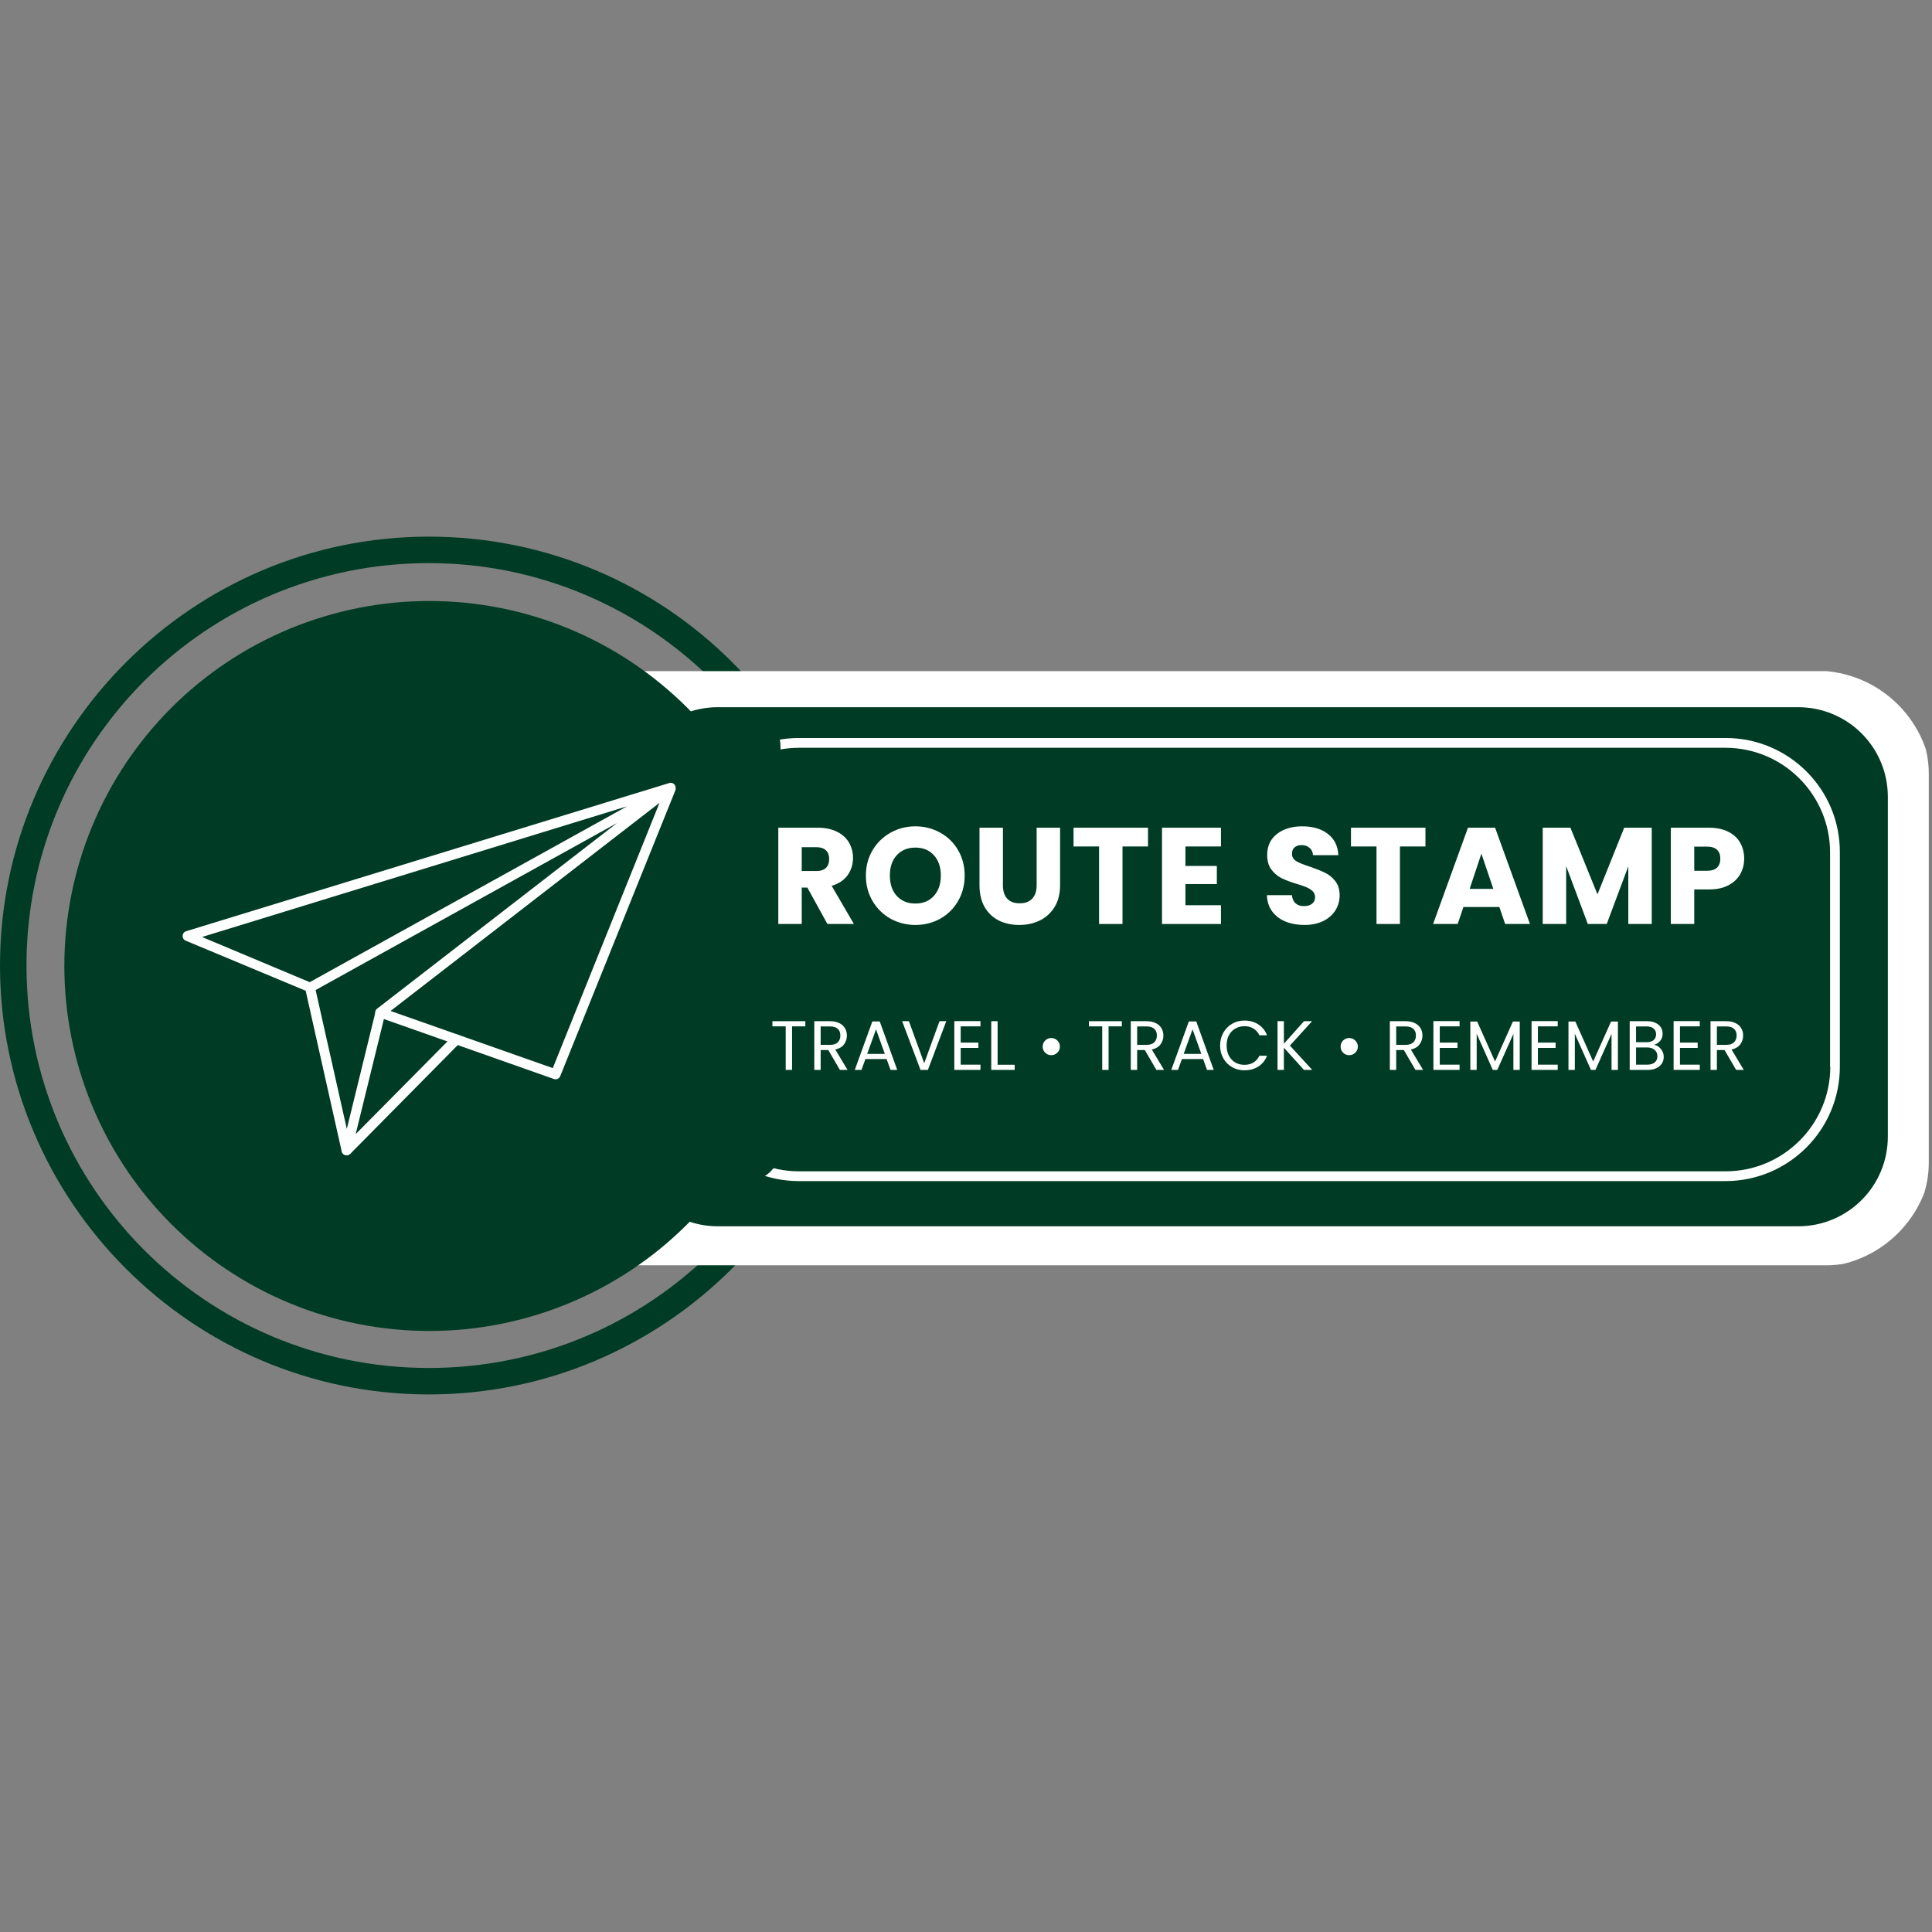 <svg xmlns="http://www.w3.org/2000/svg" xmlns:xlink="http://www.w3.org/1999/xlink" width="500" zoomAndPan="magnify" viewBox="0 0 375 375" height="500" preserveAspectRatio="xMidYMid meet" version="1.2"><rect x="0" y="0" width="375" height="375" fill="#808080" stroke="none"/><defs><clipPath id="64a326e876"><path d="M 0 104.16 L 166.5 104.16 L 166.5 270.66 L 0 270.66 Z M 0 104.16 "/></clipPath><clipPath id="73ced1b4ed"><path d="M 94.512 130.18 L 375 130.18 L 375 245.68 L 94.512 245.68 Z M 94.512 130.18 "/></clipPath><clipPath id="484d08a858"><path d="M 94.512 152.68 L 94.512 223.445 C 94.512 235.871 104.586 245.945 117.012 245.945 L 352.5 245.945 C 364.926 245.945 375 235.871 375 223.445 L 375 152.68 C 375 140.254 364.926 130.18 352.5 130.18 L 117.012 130.18 C 104.586 130.18 94.512 140.254 94.512 152.68 Z M 94.512 152.68 "/></clipPath><clipPath id="ac6f3a9dec"><path d="M 121.93 137.191 L 366.43 137.191 L 366.43 238.441 L 121.93 238.441 Z M 121.93 137.191 "/></clipPath><clipPath id="5970120403"><path d="M 12.488 116.652 L 154.238 116.652 L 154.238 258.402 L 12.488 258.402 Z M 12.488 116.652 "/></clipPath><clipPath id="43e2f4d722"><path d="M 132.59 143.246 L 357.59 143.246 L 357.59 229.496 L 132.59 229.496 Z M 132.59 143.246 "/></clipPath><clipPath id="1501358fb2"><path d="M 114.023 138 L 151.523 138 L 151.523 229.25 L 114.023 229.25 Z M 114.023 138 "/></clipPath><clipPath id="60f02334a0"><path d="M 35.449 151.668 L 131.449 151.668 L 131.449 210 L 35.449 210 Z M 35.449 151.668 "/></clipPath><clipPath id="542e932ca2"><path d="M 59 190 L 75 190 L 75 224.418 L 59 224.418 Z M 59 190 "/></clipPath><clipPath id="f6dc46d260"><path d="M 66 200 L 90 200 L 90 224.418 L 66 224.418 Z M 66 200 "/></clipPath></defs><g id="9506c93fb5"><g clip-rule="nonzero" clip-path="url(#64a326e876)"><path style=" stroke:none;fill-rule:nonzero;fill:#003c25;fill-opacity:1;" d="M 83.25 270.66 C 37.258 270.66 0 233.148 0 187.41 C 0 141.676 37.258 104.16 83.25 104.16 C 129.242 104.16 166.5 141.418 166.5 187.41 C 166.5 233.406 128.984 270.66 83.25 270.66 Z M 83.25 109.301 C 40.082 109.301 5.141 144.246 5.141 187.41 C 5.141 230.578 40.082 265.523 83.25 265.523 C 126.418 265.523 161.359 230.578 161.359 187.41 C 161.359 144.246 126.16 109.301 83.25 109.301 Z M 83.25 109.301 "/></g><g clip-rule="nonzero" clip-path="url(#73ced1b4ed)"><g clip-rule="nonzero" clip-path="url(#484d08a858)"><path style=" stroke:none;fill-rule:nonzero;fill:#ffffff;fill-opacity:1;" d="M 114.406 130.266 L 354.48 130.266 C 355.133 130.266 355.781 130.301 356.43 130.363 C 357.078 130.426 357.723 130.523 358.363 130.648 C 359 130.777 359.633 130.934 360.254 131.125 C 360.879 131.312 361.492 131.531 362.094 131.781 C 362.695 132.031 363.285 132.309 363.859 132.617 C 364.434 132.922 364.992 133.258 365.531 133.621 C 366.074 133.98 366.598 134.371 367.102 134.781 C 367.605 135.195 368.086 135.633 368.547 136.094 C 369.008 136.555 369.445 137.035 369.859 137.539 C 370.273 138.043 370.66 138.566 371.023 139.109 C 371.383 139.652 371.719 140.207 372.023 140.785 C 372.332 141.359 372.609 141.945 372.859 142.547 C 373.109 143.148 373.328 143.762 373.52 144.387 C 373.707 145.012 373.863 145.641 373.992 146.281 C 374.121 146.918 374.215 147.562 374.277 148.211 C 374.344 148.859 374.375 149.512 374.375 150.16 L 374.375 225.699 C 374.375 226.352 374.344 227 374.277 227.648 C 374.215 228.297 374.121 228.941 373.992 229.578 C 373.863 230.219 373.707 230.852 373.52 231.473 C 373.328 232.098 373.109 232.711 372.859 233.312 C 372.609 233.914 372.332 234.504 372.023 235.078 C 371.719 235.652 371.383 236.211 371.023 236.75 C 370.66 237.293 370.273 237.816 369.859 238.32 C 369.445 238.824 369.008 239.305 368.547 239.766 C 368.086 240.227 367.605 240.664 367.102 241.078 C 366.598 241.492 366.074 241.879 365.531 242.242 C 364.992 242.602 364.434 242.938 363.859 243.242 C 363.285 243.551 362.695 243.828 362.094 244.078 C 361.492 244.328 360.879 244.547 360.254 244.738 C 359.633 244.926 359 245.082 358.363 245.211 C 357.723 245.34 357.078 245.434 356.43 245.496 C 355.781 245.562 355.133 245.594 354.48 245.594 L 114.406 245.594 C 113.754 245.594 113.105 245.562 112.457 245.496 C 111.809 245.434 111.164 245.34 110.523 245.211 C 109.887 245.082 109.254 244.926 108.629 244.738 C 108.008 244.547 107.395 244.328 106.793 244.078 C 106.191 243.828 105.602 243.551 105.027 243.242 C 104.453 242.938 103.895 242.602 103.352 242.242 C 102.812 241.879 102.289 241.492 101.785 241.078 C 101.281 240.664 100.797 240.227 100.336 239.766 C 99.879 239.305 99.441 238.824 99.027 238.32 C 98.613 237.816 98.227 237.293 97.863 236.75 C 97.5 236.211 97.168 235.652 96.859 235.078 C 96.555 234.504 96.273 233.914 96.023 233.312 C 95.777 232.711 95.559 232.098 95.367 231.473 C 95.18 230.852 95.02 230.219 94.895 229.578 C 94.766 228.941 94.672 228.297 94.605 227.648 C 94.543 227 94.512 226.352 94.512 225.699 L 94.512 150.16 C 94.512 149.512 94.543 148.859 94.605 148.211 C 94.672 147.562 94.766 146.918 94.895 146.281 C 95.02 145.641 95.18 145.012 95.367 144.387 C 95.559 143.762 95.777 143.148 96.023 142.547 C 96.273 141.945 96.555 141.359 96.859 140.785 C 97.168 140.207 97.5 139.652 97.863 139.109 C 98.227 138.566 98.613 138.043 99.027 137.539 C 99.441 137.035 99.879 136.555 100.336 136.094 C 100.797 135.633 101.281 135.195 101.785 134.781 C 102.289 134.371 102.812 133.98 103.352 133.621 C 103.895 133.258 104.453 132.922 105.027 132.617 C 105.602 132.309 106.191 132.031 106.793 131.781 C 107.395 131.531 108.008 131.312 108.629 131.125 C 109.254 130.934 109.887 130.777 110.523 130.648 C 111.164 130.523 111.809 130.426 112.457 130.363 C 113.105 130.301 113.754 130.266 114.406 130.266 Z M 114.406 130.266 "/></g></g><g clip-rule="nonzero" clip-path="url(#ac6f3a9dec)"><path style=" stroke:none;fill-rule:nonzero;fill:#003c25;fill-opacity:1;" d="M 139.309 137.266 L 349.047 137.266 C 349.617 137.266 350.184 137.297 350.75 137.352 C 351.316 137.406 351.879 137.488 352.438 137.602 C 352.996 137.711 353.547 137.852 354.094 138.016 C 354.637 138.18 355.172 138.371 355.699 138.59 C 356.227 138.809 356.738 139.051 357.242 139.32 C 357.742 139.586 358.23 139.879 358.703 140.195 C 359.176 140.512 359.633 140.852 360.074 141.211 C 360.512 141.574 360.934 141.957 361.336 142.359 C 361.738 142.762 362.121 143.184 362.484 143.621 C 362.844 144.062 363.184 144.52 363.5 144.992 C 363.816 145.465 364.105 145.953 364.375 146.453 C 364.645 146.957 364.887 147.469 365.105 147.996 C 365.324 148.523 365.516 149.059 365.68 149.602 C 365.844 150.148 365.984 150.699 366.094 151.258 C 366.203 151.816 366.289 152.379 366.344 152.945 C 366.398 153.512 366.43 154.078 366.43 154.648 L 366.43 220.641 C 366.43 221.211 366.398 221.777 366.344 222.344 C 366.289 222.91 366.203 223.473 366.094 224.031 C 365.984 224.59 365.844 225.141 365.68 225.684 C 365.516 226.23 365.324 226.766 365.105 227.293 C 364.887 227.816 364.645 228.332 364.375 228.832 C 364.105 229.336 363.816 229.824 363.5 230.297 C 363.184 230.77 362.844 231.227 362.484 231.668 C 362.121 232.105 361.738 232.527 361.336 232.93 C 360.934 233.332 360.512 233.715 360.074 234.074 C 359.633 234.438 359.176 234.773 358.703 235.09 C 358.23 235.406 357.742 235.699 357.242 235.969 C 356.738 236.238 356.227 236.48 355.699 236.699 C 355.172 236.914 354.637 237.105 354.094 237.273 C 353.547 237.438 352.996 237.574 352.438 237.688 C 351.879 237.797 351.316 237.883 350.75 237.938 C 350.184 237.992 349.617 238.02 349.047 238.02 L 139.309 238.02 C 138.738 238.02 138.172 237.992 137.605 237.938 C 137.039 237.883 136.477 237.797 135.918 237.688 C 135.359 237.574 134.809 237.438 134.262 237.273 C 133.719 237.105 133.184 236.914 132.656 236.699 C 132.133 236.48 131.617 236.238 131.117 235.969 C 130.613 235.699 130.125 235.406 129.652 235.09 C 129.18 234.773 128.723 234.438 128.281 234.074 C 127.844 233.715 127.422 233.332 127.02 232.93 C 126.617 232.527 126.234 232.105 125.875 231.668 C 125.512 231.227 125.172 230.77 124.855 230.297 C 124.539 229.824 124.25 229.336 123.98 228.832 C 123.711 228.332 123.469 227.816 123.25 227.293 C 123.031 226.766 122.84 226.23 122.676 225.684 C 122.512 225.141 122.371 224.59 122.262 224.031 C 122.152 223.473 122.066 222.91 122.012 222.344 C 121.957 221.777 121.93 221.211 121.93 220.641 L 121.93 154.648 C 121.93 154.078 121.957 153.512 122.012 152.945 C 122.066 152.379 122.152 151.816 122.262 151.258 C 122.371 150.699 122.512 150.148 122.676 149.602 C 122.84 149.059 123.031 148.523 123.25 147.996 C 123.469 147.469 123.711 146.957 123.98 146.453 C 124.25 145.953 124.539 145.465 124.855 144.992 C 125.172 144.52 125.512 144.062 125.875 143.621 C 126.234 143.184 126.617 142.762 127.02 142.359 C 127.422 141.957 127.844 141.574 128.281 141.211 C 128.723 140.852 129.18 140.512 129.652 140.195 C 130.125 139.879 130.613 139.586 131.117 139.32 C 131.617 139.051 132.133 138.809 132.656 138.59 C 133.184 138.371 133.719 138.18 134.262 138.016 C 134.809 137.852 135.359 137.711 135.918 137.602 C 136.477 137.488 137.039 137.406 137.605 137.352 C 138.172 137.297 138.738 137.266 139.309 137.266 Z M 139.309 137.266 "/></g><g clip-rule="nonzero" clip-path="url(#5970120403)"><path style=" stroke:none;fill-rule:nonzero;fill:#003c25;fill-opacity:1;" d="M 154.18 187.496 C 154.18 188.656 154.152 189.812 154.094 190.973 C 154.035 192.129 153.953 193.285 153.84 194.441 C 153.723 195.594 153.582 196.746 153.414 197.891 C 153.242 199.039 153.043 200.18 152.816 201.316 C 152.59 202.453 152.336 203.586 152.055 204.711 C 151.773 205.836 151.465 206.953 151.129 208.062 C 150.793 209.172 150.43 210.27 150.039 211.363 C 149.648 212.453 149.23 213.535 148.785 214.605 C 148.344 215.68 147.875 216.738 147.379 217.785 C 146.883 218.836 146.359 219.871 145.812 220.891 C 145.266 221.914 144.695 222.922 144.102 223.918 C 143.504 224.914 142.883 225.891 142.238 226.855 C 141.594 227.82 140.93 228.766 140.238 229.699 C 139.547 230.629 138.832 231.543 138.098 232.441 C 137.363 233.336 136.605 234.215 135.828 235.074 C 135.047 235.934 134.25 236.77 133.43 237.59 C 132.609 238.41 131.77 239.211 130.91 239.988 C 130.051 240.766 129.176 241.523 128.277 242.262 C 127.383 242.996 126.469 243.707 125.535 244.398 C 124.605 245.09 123.656 245.758 122.695 246.402 C 121.73 247.047 120.75 247.664 119.758 248.262 C 118.762 248.859 117.754 249.43 116.73 249.977 C 115.707 250.523 114.672 251.043 113.625 251.539 C 112.578 252.035 111.516 252.504 110.445 252.949 C 109.375 253.391 108.293 253.809 107.203 254.199 C 106.109 254.59 105.008 254.953 103.898 255.289 C 102.789 255.625 101.672 255.938 100.547 256.219 C 99.422 256.5 98.293 256.754 97.156 256.98 C 96.02 257.207 94.875 257.402 93.73 257.574 C 92.582 257.746 91.434 257.887 90.277 258 C 89.125 258.113 87.969 258.199 86.812 258.254 C 85.652 258.312 84.492 258.34 83.336 258.34 C 82.176 258.34 81.016 258.312 79.859 258.254 C 78.699 258.199 77.543 258.113 76.391 258 C 75.238 257.887 74.086 257.746 72.941 257.574 C 71.793 257.402 70.652 257.207 69.512 256.98 C 68.375 256.754 67.246 256.5 66.121 256.219 C 64.996 255.938 63.879 255.625 62.77 255.289 C 61.66 254.953 60.559 254.59 59.469 254.199 C 58.375 253.809 57.293 253.391 56.223 252.949 C 55.152 252.504 54.094 252.035 53.043 251.539 C 51.996 251.043 50.961 250.523 49.938 249.977 C 48.918 249.43 47.906 248.859 46.914 248.262 C 45.918 247.664 44.941 247.047 43.977 246.402 C 43.012 245.758 42.062 245.09 41.133 244.398 C 40.203 243.707 39.289 242.996 38.391 242.262 C 37.496 241.523 36.617 240.766 35.758 239.988 C 34.898 239.211 34.059 238.41 33.238 237.59 C 32.422 236.77 31.621 235.934 30.844 235.074 C 30.062 234.215 29.305 233.336 28.57 232.441 C 27.836 231.543 27.121 230.629 26.434 229.699 C 25.742 228.766 25.074 227.82 24.43 226.855 C 23.785 225.891 23.164 224.914 22.57 223.918 C 21.973 222.922 21.402 221.914 20.855 220.891 C 20.309 219.871 19.789 218.836 19.293 217.785 C 18.797 216.738 18.328 215.68 17.883 214.605 C 17.438 213.535 17.023 212.453 16.633 211.363 C 16.242 210.27 15.879 209.172 15.539 208.062 C 15.203 206.953 14.895 205.836 14.613 204.711 C 14.332 203.586 14.078 202.453 13.852 201.316 C 13.625 200.18 13.426 199.039 13.258 197.891 C 13.086 196.746 12.945 195.594 12.832 194.441 C 12.719 193.285 12.633 192.129 12.574 190.973 C 12.52 189.812 12.488 188.656 12.488 187.496 C 12.488 186.336 12.52 185.18 12.574 184.02 C 12.633 182.863 12.719 181.707 12.832 180.551 C 12.945 179.398 13.086 178.246 13.258 177.102 C 13.426 175.953 13.625 174.812 13.852 173.676 C 14.078 172.539 14.332 171.406 14.613 170.281 C 14.895 169.156 15.203 168.039 15.539 166.93 C 15.879 165.82 16.242 164.723 16.633 163.629 C 17.023 162.539 17.438 161.457 17.883 160.387 C 18.328 159.312 18.797 158.254 19.293 157.207 C 19.789 156.156 20.309 155.121 20.855 154.102 C 21.402 153.078 21.973 152.07 22.57 151.074 C 23.164 150.082 23.785 149.102 24.43 148.137 C 25.074 147.172 25.742 146.227 26.434 145.293 C 27.121 144.363 27.836 143.449 28.57 142.555 C 29.305 141.656 30.062 140.777 30.844 139.918 C 31.621 139.062 32.422 138.223 33.238 137.402 C 34.059 136.582 34.898 135.781 35.758 135.004 C 36.617 134.227 37.496 133.469 38.391 132.734 C 39.289 131.996 40.203 131.285 41.133 130.594 C 42.062 129.902 43.012 129.234 43.977 128.59 C 44.941 127.945 45.918 127.328 46.914 126.73 C 47.906 126.133 48.918 125.562 49.938 125.016 C 50.961 124.469 51.996 123.949 53.043 123.453 C 54.094 122.957 55.152 122.488 56.223 122.043 C 57.293 121.602 58.375 121.184 59.469 120.793 C 60.559 120.402 61.66 120.039 62.77 119.703 C 63.879 119.367 64.996 119.055 66.121 118.773 C 67.246 118.492 68.375 118.238 69.512 118.012 C 70.652 117.785 71.793 117.59 72.941 117.418 C 74.086 117.25 75.238 117.105 76.391 116.992 C 77.543 116.879 78.699 116.793 79.859 116.738 C 81.016 116.68 82.176 116.652 83.336 116.652 C 84.492 116.652 85.652 116.68 86.812 116.738 C 87.969 116.793 89.125 116.879 90.277 116.992 C 91.434 117.105 92.582 117.25 93.73 117.418 C 94.875 117.59 96.02 117.785 97.156 118.012 C 98.293 118.238 99.422 118.492 100.547 118.773 C 101.672 119.055 102.789 119.367 103.898 119.703 C 105.008 120.039 106.109 120.402 107.203 120.793 C 108.293 121.184 109.375 121.602 110.445 122.043 C 111.516 122.488 112.578 122.957 113.625 123.453 C 114.672 123.949 115.707 124.469 116.73 125.016 C 117.754 125.562 118.762 126.133 119.758 126.73 C 120.75 127.328 121.73 127.945 122.695 128.59 C 123.656 129.234 124.605 129.902 125.535 130.594 C 126.469 131.285 127.383 131.996 128.277 132.734 C 129.176 133.469 130.051 134.227 130.91 135.004 C 131.77 135.781 132.609 136.582 133.43 137.402 C 134.25 138.223 135.047 139.062 135.828 139.918 C 136.605 140.777 137.363 141.656 138.098 142.555 C 138.832 143.449 139.547 144.363 140.238 145.293 C 140.93 146.227 141.594 147.172 142.238 148.137 C 142.883 149.102 143.504 150.082 144.102 151.074 C 144.695 152.07 145.266 153.078 145.812 154.102 C 146.359 155.121 146.883 156.156 147.379 157.207 C 147.875 158.254 148.344 159.312 148.785 160.387 C 149.23 161.457 149.648 162.539 150.039 163.629 C 150.43 164.723 150.793 165.82 151.129 166.93 C 151.465 168.039 151.773 169.156 152.055 170.281 C 152.336 171.406 152.59 172.539 152.816 173.676 C 153.043 174.812 153.242 175.953 153.414 177.102 C 153.582 178.25 153.723 179.398 153.84 180.551 C 153.953 181.707 154.035 182.863 154.094 184.02 C 154.152 185.18 154.18 186.336 154.18 187.496 Z M 154.18 187.496 "/></g><g clip-rule="nonzero" clip-path="url(#43e2f4d722)"><path style=" stroke:none;fill-rule:nonzero;fill:#ffffff;fill-opacity:1;" d="M 334.957 143.246 L 155.082 143.246 C 142.828 143.246 132.879 153.191 132.879 165.445 L 132.879 207.047 C 132.879 219.301 142.828 229.25 155.082 229.25 L 334.91 229.25 C 347.164 229.25 357.113 219.301 357.113 207.047 L 357.113 165.445 C 357.16 153.191 347.211 143.246 334.957 143.246 Z M 355.258 207.047 C 355.258 218.262 346.125 227.352 334.957 227.352 L 155.082 227.352 C 143.867 227.352 134.777 218.215 134.777 207.047 L 134.777 165.445 C 134.777 154.234 143.914 145.145 155.082 145.145 L 334.91 145.145 C 346.125 145.145 355.215 154.277 355.215 165.445 L 355.215 207.047 Z M 355.258 207.047 "/></g><g clip-rule="nonzero" clip-path="url(#1501358fb2)"><path style=" stroke:none;fill-rule:nonzero;fill:#003c25;fill-opacity:1;" d="M 114.051 222.789 L 114.051 144.848 C 114.051 144.426 114.094 144.004 114.176 143.59 C 114.258 143.172 114.383 142.77 114.543 142.375 C 114.707 141.984 114.906 141.613 115.141 141.262 C 115.375 140.906 115.645 140.582 115.945 140.281 C 116.242 139.98 116.57 139.715 116.922 139.477 C 117.273 139.242 117.648 139.043 118.039 138.883 C 118.43 138.719 118.836 138.598 119.25 138.516 C 119.668 138.43 120.086 138.391 120.512 138.391 L 145.035 138.391 C 145.457 138.391 145.879 138.43 146.293 138.516 C 146.711 138.598 147.113 138.719 147.508 138.883 C 147.898 139.043 148.27 139.242 148.621 139.477 C 148.977 139.715 149.301 139.98 149.602 140.281 C 149.902 140.582 150.168 140.906 150.406 141.262 C 150.641 141.613 150.84 141.984 151 142.375 C 151.164 142.77 151.285 143.172 151.367 143.59 C 151.453 144.004 151.492 144.426 151.492 144.848 L 151.492 222.789 C 151.492 223.215 151.453 223.637 151.367 224.051 C 151.285 224.469 151.164 224.871 151 225.262 C 150.84 225.656 150.641 226.027 150.406 226.379 C 150.168 226.73 149.902 227.059 149.602 227.359 C 149.301 227.656 148.977 227.926 148.621 228.16 C 148.27 228.398 147.898 228.598 147.508 228.758 C 147.113 228.922 146.711 229.043 146.293 229.125 C 145.879 229.207 145.457 229.25 145.035 229.25 L 120.512 229.25 C 120.086 229.25 119.668 229.207 119.25 229.125 C 118.836 229.043 118.43 228.922 118.039 228.758 C 117.648 228.598 117.273 228.398 116.922 228.16 C 116.57 227.926 116.242 227.656 115.945 227.359 C 115.645 227.059 115.375 226.73 115.141 226.379 C 114.906 226.027 114.707 225.656 114.543 225.262 C 114.383 224.871 114.258 224.469 114.176 224.051 C 114.094 223.637 114.051 223.215 114.051 222.789 Z M 114.051 222.789 "/></g><g style="fill:#ffffff;fill-opacity:1;"><g transform="translate(149.412, 179.345)"><path style="stroke:none" d="M 11.188 0 L 7.297 -7.062 L 6.203 -7.062 L 6.203 0 L 1.656 0 L 1.656 -18.688 L 9.297 -18.688 C 10.766 -18.688 12.016 -18.426 13.047 -17.906 C 14.086 -17.395 14.863 -16.691 15.375 -15.797 C 15.895 -14.898 16.156 -13.906 16.156 -12.812 C 16.156 -11.562 15.805 -10.445 15.109 -9.469 C 14.41 -8.5 13.379 -7.812 12.016 -7.406 L 16.328 0 Z M 6.203 -10.281 L 9.031 -10.281 C 9.863 -10.281 10.488 -10.484 10.906 -10.891 C 11.32 -11.297 11.531 -11.875 11.531 -12.625 C 11.531 -13.332 11.32 -13.891 10.906 -14.297 C 10.488 -14.703 9.863 -14.906 9.031 -14.906 L 6.203 -14.906 Z M 6.203 -10.281 "/></g></g><g style="fill:#ffffff;fill-opacity:1;"><g transform="translate(167.193, 179.345)"><path style="stroke:none" d="M 10.484 0.188 C 8.734 0.188 7.125 -0.219 5.656 -1.031 C 4.195 -1.852 3.035 -2.992 2.172 -4.453 C 1.305 -5.922 0.875 -7.57 0.875 -9.406 C 0.875 -11.227 1.305 -12.863 2.172 -14.312 C 3.035 -15.77 4.195 -16.906 5.656 -17.719 C 7.125 -18.539 8.734 -18.953 10.484 -18.953 C 12.242 -18.953 13.852 -18.539 15.312 -17.719 C 16.781 -16.906 17.938 -15.77 18.781 -14.312 C 19.625 -12.863 20.047 -11.227 20.047 -9.406 C 20.047 -7.57 19.617 -5.922 18.766 -4.453 C 17.922 -2.992 16.77 -1.852 15.312 -1.031 C 13.852 -0.219 12.242 0.188 10.484 0.188 Z M 10.484 -3.969 C 11.984 -3.969 13.18 -4.461 14.078 -5.453 C 14.973 -6.453 15.422 -7.77 15.422 -9.406 C 15.422 -11.051 14.973 -12.363 14.078 -13.344 C 13.18 -14.332 11.984 -14.828 10.484 -14.828 C 8.984 -14.828 7.781 -14.336 6.875 -13.359 C 5.977 -12.391 5.531 -11.07 5.531 -9.406 C 5.531 -7.75 5.977 -6.426 6.875 -5.438 C 7.781 -4.457 8.984 -3.969 10.484 -3.969 Z M 10.484 -3.969 "/></g></g><g style="fill:#ffffff;fill-opacity:1;"><g transform="translate(188.542, 179.345)"><path style="stroke:none" d="M 6.125 -18.688 L 6.125 -7.516 C 6.125 -6.391 6.398 -5.523 6.953 -4.922 C 7.504 -4.316 8.312 -4.016 9.375 -4.016 C 10.438 -4.016 11.25 -4.316 11.812 -4.922 C 12.383 -5.523 12.672 -6.391 12.672 -7.516 L 12.672 -18.688 L 17.219 -18.688 L 17.219 -7.531 C 17.219 -5.863 16.863 -4.453 16.156 -3.297 C 15.445 -2.148 14.492 -1.281 13.297 -0.688 C 12.098 -0.102 10.766 0.188 9.297 0.188 C 7.816 0.188 6.492 -0.098 5.328 -0.672 C 4.172 -1.254 3.254 -2.125 2.578 -3.281 C 1.91 -4.445 1.578 -5.863 1.578 -7.531 L 1.578 -18.688 Z M 6.125 -18.688 "/></g></g><g style="fill:#ffffff;fill-opacity:1;"><g transform="translate(207.734, 179.345)"><path style="stroke:none" d="M 15.094 -18.688 L 15.094 -15.047 L 10.141 -15.047 L 10.141 0 L 5.594 0 L 5.594 -15.047 L 0.641 -15.047 L 0.641 -18.688 Z M 15.094 -18.688 "/></g></g><g style="fill:#ffffff;fill-opacity:1;"><g transform="translate(223.892, 179.345)"><path style="stroke:none" d="M 6.203 -15.047 L 6.203 -11.266 L 12.297 -11.266 L 12.297 -7.75 L 6.203 -7.75 L 6.203 -3.641 L 13.094 -3.641 L 13.094 0 L 1.656 0 L 1.656 -18.688 L 13.094 -18.688 L 13.094 -15.047 Z M 6.203 -15.047 "/></g></g><g style="fill:#ffffff;fill-opacity:1;"><g transform="translate(238.719, 179.345)"><path style="stroke:none" d=""/></g></g><g style="fill:#ffffff;fill-opacity:1;"><g transform="translate(244.789, 179.345)"><path style="stroke:none" d="M 8.406 0.188 C 7.039 0.188 5.816 -0.031 4.734 -0.469 C 3.648 -0.914 2.785 -1.57 2.141 -2.438 C 1.492 -3.312 1.156 -4.363 1.125 -5.594 L 5.969 -5.594 C 6.039 -4.895 6.281 -4.363 6.688 -4 C 7.094 -3.645 7.625 -3.469 8.281 -3.469 C 8.957 -3.469 9.488 -3.617 9.875 -3.922 C 10.27 -4.234 10.469 -4.664 10.469 -5.219 C 10.469 -5.676 10.312 -6.055 10 -6.359 C 9.688 -6.66 9.301 -6.91 8.844 -7.109 C 8.395 -7.305 7.754 -7.531 6.922 -7.781 C 5.711 -8.145 4.727 -8.516 3.969 -8.891 C 3.207 -9.266 2.551 -9.816 2 -10.547 C 1.445 -11.273 1.172 -12.223 1.172 -13.391 C 1.172 -15.129 1.801 -16.488 3.062 -17.469 C 4.32 -18.457 5.961 -18.953 7.984 -18.953 C 10.047 -18.953 11.707 -18.457 12.969 -17.469 C 14.227 -16.488 14.898 -15.117 14.984 -13.359 L 10.062 -13.359 C 10.031 -13.961 9.805 -14.438 9.391 -14.781 C 8.984 -15.133 8.461 -15.312 7.828 -15.312 C 7.273 -15.312 6.828 -15.164 6.484 -14.875 C 6.148 -14.582 5.984 -14.16 5.984 -13.609 C 5.984 -13.004 6.266 -12.531 6.828 -12.188 C 7.398 -11.852 8.289 -11.492 9.5 -11.109 C 10.707 -10.691 11.688 -10.297 12.438 -9.922 C 13.195 -9.555 13.852 -9.016 14.406 -8.297 C 14.957 -7.586 15.234 -6.676 15.234 -5.562 C 15.234 -4.5 14.961 -3.531 14.422 -2.656 C 13.879 -1.789 13.094 -1.098 12.062 -0.578 C 11.031 -0.066 9.812 0.188 8.406 0.188 Z M 8.406 0.188 "/></g></g><g style="fill:#ffffff;fill-opacity:1;"><g transform="translate(261.585, 179.345)"><path style="stroke:none" d="M 15.094 -18.688 L 15.094 -15.047 L 10.141 -15.047 L 10.141 0 L 5.594 0 L 5.594 -15.047 L 0.641 -15.047 L 0.641 -18.688 Z M 15.094 -18.688 "/></g></g><g style="fill:#ffffff;fill-opacity:1;"><g transform="translate(277.743, 179.345)"><path style="stroke:none" d="M 13.281 -3.297 L 6.312 -3.297 L 5.188 0 L 0.422 0 L 7.188 -18.688 L 12.453 -18.688 L 19.219 0 L 14.406 0 Z M 12.109 -6.812 L 9.797 -13.656 L 7.516 -6.812 Z M 12.109 -6.812 "/></g></g><g style="fill:#ffffff;fill-opacity:1;"><g transform="translate(297.788, 179.345)"><path style="stroke:none" d="M 22.812 -18.688 L 22.812 0 L 18.266 0 L 18.266 -11.203 L 14.078 0 L 10.406 0 L 6.203 -11.234 L 6.203 0 L 1.656 0 L 1.656 -18.688 L 7.031 -18.688 L 12.281 -5.75 L 17.469 -18.688 Z M 22.812 -18.688 "/></g></g><g style="fill:#ffffff;fill-opacity:1;"><g transform="translate(322.65, 179.345)"><path style="stroke:none" d="M 15.891 -12.672 C 15.891 -11.586 15.641 -10.598 15.141 -9.703 C 14.648 -8.805 13.891 -8.082 12.859 -7.531 C 11.828 -6.977 10.551 -6.703 9.031 -6.703 L 6.203 -6.703 L 6.203 0 L 1.656 0 L 1.656 -18.688 L 9.031 -18.688 C 10.52 -18.688 11.773 -18.426 12.797 -17.906 C 13.828 -17.395 14.598 -16.688 15.109 -15.781 C 15.629 -14.883 15.891 -13.848 15.891 -12.672 Z M 8.688 -10.328 C 9.551 -10.328 10.195 -10.531 10.625 -10.938 C 11.051 -11.352 11.266 -11.93 11.266 -12.672 C 11.266 -13.422 11.051 -14 10.625 -14.406 C 10.195 -14.812 9.551 -15.016 8.688 -15.016 L 6.203 -15.016 L 6.203 -10.328 Z M 8.688 -10.328 "/></g></g><g style="fill:#ffffff;fill-opacity:1;"><g transform="translate(149.459, 207.667)"><path style="stroke:none" d="M 6.859 -9.453 L 6.859 -8.453 L 4.281 -8.453 L 4.281 0 L 3.047 0 L 3.047 -8.453 L 0.469 -8.453 L 0.469 -9.453 Z M 6.859 -9.453 "/></g></g><g style="fill:#ffffff;fill-opacity:1;"><g transform="translate(157.006, 207.667)"><path style="stroke:none" d="M 6.016 0 L 3.766 -3.859 L 2.281 -3.859 L 2.281 0 L 1.047 0 L 1.047 -9.453 L 4.094 -9.453 C 4.812 -9.453 5.414 -9.328 5.906 -9.078 C 6.395 -8.836 6.758 -8.508 7 -8.094 C 7.25 -7.676 7.375 -7.203 7.375 -6.672 C 7.375 -6.023 7.188 -5.453 6.812 -4.953 C 6.438 -4.453 5.875 -4.117 5.125 -3.953 L 7.5 0 Z M 2.281 -4.859 L 4.094 -4.859 C 4.758 -4.859 5.258 -5.02 5.594 -5.344 C 5.938 -5.676 6.109 -6.117 6.109 -6.672 C 6.109 -7.234 5.941 -7.664 5.609 -7.969 C 5.273 -8.281 4.77 -8.438 4.094 -8.438 L 2.281 -8.438 Z M 2.281 -4.859 "/></g></g><g style="fill:#ffffff;fill-opacity:1;"><g transform="translate(165.461, 207.667)"><path style="stroke:none" d="M 6.625 -2.109 L 2.516 -2.109 L 1.75 0 L 0.453 0 L 3.859 -9.406 L 5.297 -9.406 L 8.688 0 L 7.391 0 Z M 6.281 -3.109 L 4.578 -7.875 L 2.859 -3.109 Z M 6.281 -3.109 "/></g></g><g style="fill:#ffffff;fill-opacity:1;"><g transform="translate(174.81, 207.667)"><path style="stroke:none" d="M 8.859 -9.453 L 5.297 0 L 3.859 0 L 0.297 -9.453 L 1.609 -9.453 L 4.578 -1.297 L 7.547 -9.453 Z M 8.859 -9.453 "/></g></g><g style="fill:#ffffff;fill-opacity:1;"><g transform="translate(184.186, 207.667)"><path style="stroke:none" d="M 2.281 -8.453 L 2.281 -5.297 L 5.719 -5.297 L 5.719 -4.266 L 2.281 -4.266 L 2.281 -1.016 L 6.125 -1.016 L 6.125 0 L 1.047 0 L 1.047 -9.469 L 6.125 -9.469 L 6.125 -8.453 Z M 2.281 -8.453 "/></g></g><g style="fill:#ffffff;fill-opacity:1;"><g transform="translate(191.354, 207.667)"><path style="stroke:none" d="M 2.281 -1 L 5.594 -1 L 5.594 0 L 1.047 0 L 1.047 -9.453 L 2.281 -9.453 Z M 2.281 -1 "/></g></g><g style="fill:#ffffff;fill-opacity:1;"><g transform="translate(197.424, 207.667)"><path style="stroke:none" d=""/></g></g><g style="fill:#ffffff;fill-opacity:1;"><g transform="translate(201.258, 207.667)"><path style="stroke:none" d="M 2.781 -2.859 C 2.32 -2.859 1.93 -3.02 1.609 -3.344 C 1.285 -3.664 1.125 -4.055 1.125 -4.516 C 1.125 -4.984 1.285 -5.379 1.609 -5.703 C 1.93 -6.023 2.32 -6.188 2.781 -6.188 C 3.25 -6.188 3.645 -6.023 3.969 -5.703 C 4.301 -5.379 4.469 -4.984 4.469 -4.516 C 4.469 -4.055 4.301 -3.664 3.969 -3.344 C 3.645 -3.02 3.25 -2.859 2.781 -2.859 Z M 2.781 -2.859 "/></g></g><g style="fill:#ffffff;fill-opacity:1;"><g transform="translate(207.058, 207.667)"><path style="stroke:none" d=""/></g></g><g style="fill:#ffffff;fill-opacity:1;"><g transform="translate(210.892, 207.667)"><path style="stroke:none" d="M 6.859 -9.453 L 6.859 -8.453 L 4.281 -8.453 L 4.281 0 L 3.047 0 L 3.047 -8.453 L 0.469 -8.453 L 0.469 -9.453 Z M 6.859 -9.453 "/></g></g><g style="fill:#ffffff;fill-opacity:1;"><g transform="translate(218.439, 207.667)"><path style="stroke:none" d="M 6.016 0 L 3.766 -3.859 L 2.281 -3.859 L 2.281 0 L 1.047 0 L 1.047 -9.453 L 4.094 -9.453 C 4.812 -9.453 5.414 -9.328 5.906 -9.078 C 6.395 -8.836 6.758 -8.508 7 -8.094 C 7.25 -7.676 7.375 -7.203 7.375 -6.672 C 7.375 -6.023 7.188 -5.453 6.812 -4.953 C 6.438 -4.453 5.875 -4.117 5.125 -3.953 L 7.5 0 Z M 2.281 -4.859 L 4.094 -4.859 C 4.758 -4.859 5.258 -5.02 5.594 -5.344 C 5.938 -5.676 6.109 -6.117 6.109 -6.672 C 6.109 -7.234 5.941 -7.664 5.609 -7.969 C 5.273 -8.281 4.77 -8.438 4.094 -8.438 L 2.281 -8.438 Z M 2.281 -4.859 "/></g></g><g style="fill:#ffffff;fill-opacity:1;"><g transform="translate(226.894, 207.667)"><path style="stroke:none" d="M 6.625 -2.109 L 2.516 -2.109 L 1.75 0 L 0.453 0 L 3.859 -9.406 L 5.297 -9.406 L 8.688 0 L 7.391 0 Z M 6.281 -3.109 L 4.578 -7.875 L 2.859 -3.109 Z M 6.281 -3.109 "/></g></g><g style="fill:#ffffff;fill-opacity:1;"><g transform="translate(236.243, 207.667)"><path style="stroke:none" d="M 0.578 -4.734 C 0.578 -5.648 0.785 -6.477 1.203 -7.219 C 1.617 -7.957 2.188 -8.535 2.906 -8.953 C 3.625 -9.367 4.422 -9.578 5.297 -9.578 C 6.328 -9.578 7.227 -9.328 8 -8.828 C 8.77 -8.328 9.332 -7.625 9.688 -6.719 L 8.203 -6.719 C 7.941 -7.281 7.562 -7.711 7.062 -8.016 C 6.57 -8.328 5.984 -8.484 5.297 -8.484 C 4.641 -8.484 4.047 -8.328 3.516 -8.016 C 2.992 -7.711 2.582 -7.281 2.281 -6.719 C 1.988 -6.156 1.844 -5.492 1.844 -4.734 C 1.844 -3.984 1.988 -3.32 2.281 -2.75 C 2.582 -2.188 2.992 -1.75 3.516 -1.438 C 4.047 -1.133 4.641 -0.984 5.297 -0.984 C 5.984 -0.984 6.57 -1.133 7.062 -1.438 C 7.562 -1.75 7.941 -2.188 8.203 -2.75 L 9.688 -2.75 C 9.332 -1.844 8.77 -1.145 8 -0.656 C 7.227 -0.164 6.328 0.078 5.297 0.078 C 4.422 0.078 3.625 -0.125 2.906 -0.531 C 2.188 -0.945 1.617 -1.52 1.203 -2.25 C 0.785 -2.977 0.578 -3.805 0.578 -4.734 Z M 0.578 -4.734 "/></g></g><g style="fill:#ffffff;fill-opacity:1;"><g transform="translate(246.92, 207.667)"><path style="stroke:none" d="M 6.172 0 L 2.281 -4.312 L 2.281 0 L 1.047 0 L 1.047 -9.453 L 2.281 -9.453 L 2.281 -5.078 L 6.188 -9.453 L 7.75 -9.453 L 3.453 -4.719 L 7.781 0 Z M 6.172 0 "/></g></g><g style="fill:#ffffff;fill-opacity:1;"><g transform="translate(255.253, 207.667)"><path style="stroke:none" d=""/></g></g><g style="fill:#ffffff;fill-opacity:1;"><g transform="translate(259.087, 207.667)"><path style="stroke:none" d="M 2.781 -2.859 C 2.32 -2.859 1.93 -3.02 1.609 -3.344 C 1.285 -3.664 1.125 -4.055 1.125 -4.516 C 1.125 -4.984 1.285 -5.379 1.609 -5.703 C 1.93 -6.023 2.32 -6.188 2.781 -6.188 C 3.25 -6.188 3.645 -6.023 3.969 -5.703 C 4.301 -5.379 4.469 -4.984 4.469 -4.516 C 4.469 -4.055 4.301 -3.664 3.969 -3.344 C 3.645 -3.02 3.25 -2.859 2.781 -2.859 Z M 2.781 -2.859 "/></g></g><g style="fill:#ffffff;fill-opacity:1;"><g transform="translate(264.886, 207.667)"><path style="stroke:none" d=""/></g></g><g style="fill:#ffffff;fill-opacity:1;"><g transform="translate(268.721, 207.667)"><path style="stroke:none" d="M 6.016 0 L 3.766 -3.859 L 2.281 -3.859 L 2.281 0 L 1.047 0 L 1.047 -9.453 L 4.094 -9.453 C 4.812 -9.453 5.414 -9.328 5.906 -9.078 C 6.395 -8.836 6.758 -8.508 7 -8.094 C 7.25 -7.676 7.375 -7.203 7.375 -6.672 C 7.375 -6.023 7.188 -5.453 6.812 -4.953 C 6.438 -4.453 5.875 -4.117 5.125 -3.953 L 7.5 0 Z M 2.281 -4.859 L 4.094 -4.859 C 4.758 -4.859 5.258 -5.02 5.594 -5.344 C 5.938 -5.676 6.109 -6.117 6.109 -6.672 C 6.109 -7.234 5.941 -7.664 5.609 -7.969 C 5.273 -8.281 4.77 -8.438 4.094 -8.438 L 2.281 -8.438 Z M 2.281 -4.859 "/></g></g><g style="fill:#ffffff;fill-opacity:1;"><g transform="translate(277.176, 207.667)"><path style="stroke:none" d="M 2.281 -8.453 L 2.281 -5.297 L 5.719 -5.297 L 5.719 -4.266 L 2.281 -4.266 L 2.281 -1.016 L 6.125 -1.016 L 6.125 0 L 1.047 0 L 1.047 -9.469 L 6.125 -9.469 L 6.125 -8.453 Z M 2.281 -8.453 "/></g></g><g style="fill:#ffffff;fill-opacity:1;"><g transform="translate(284.343, 207.667)"><path style="stroke:none" d="M 10.641 -9.391 L 10.641 0 L 9.406 0 L 9.406 -7 L 6.281 0 L 5.406 0 L 2.281 -7.016 L 2.281 0 L 1.047 0 L 1.047 -9.391 L 2.375 -9.391 L 5.844 -1.625 L 9.312 -9.391 Z M 10.641 -9.391 "/></g></g><g style="fill:#ffffff;fill-opacity:1;"><g transform="translate(296.226, 207.667)"><path style="stroke:none" d="M 2.281 -8.453 L 2.281 -5.297 L 5.719 -5.297 L 5.719 -4.266 L 2.281 -4.266 L 2.281 -1.016 L 6.125 -1.016 L 6.125 0 L 1.047 0 L 1.047 -9.469 L 6.125 -9.469 L 6.125 -8.453 Z M 2.281 -8.453 "/></g></g><g style="fill:#ffffff;fill-opacity:1;"><g transform="translate(303.394, 207.667)"><path style="stroke:none" d="M 10.641 -9.391 L 10.641 0 L 9.406 0 L 9.406 -7 L 6.281 0 L 5.406 0 L 2.281 -7.016 L 2.281 0 L 1.047 0 L 1.047 -9.391 L 2.375 -9.391 L 5.844 -1.625 L 9.312 -9.391 Z M 10.641 -9.391 "/></g></g><g style="fill:#ffffff;fill-opacity:1;"><g transform="translate(315.276, 207.667)"><path style="stroke:none" d="M 5.781 -4.875 C 6.125 -4.812 6.438 -4.664 6.719 -4.438 C 7 -4.219 7.223 -3.941 7.391 -3.609 C 7.566 -3.273 7.656 -2.914 7.656 -2.531 C 7.656 -2.051 7.531 -1.617 7.281 -1.234 C 7.039 -0.859 6.688 -0.555 6.219 -0.328 C 5.75 -0.109 5.203 0 4.578 0 L 1.047 0 L 1.047 -9.453 L 4.438 -9.453 C 5.07 -9.453 5.613 -9.344 6.062 -9.125 C 6.52 -8.914 6.863 -8.629 7.094 -8.266 C 7.32 -7.91 7.438 -7.504 7.438 -7.047 C 7.438 -6.492 7.285 -6.031 6.984 -5.656 C 6.68 -5.289 6.281 -5.031 5.781 -4.875 Z M 2.281 -5.375 L 4.359 -5.375 C 4.93 -5.375 5.375 -5.508 5.688 -5.781 C 6.008 -6.051 6.172 -6.426 6.172 -6.906 C 6.172 -7.383 6.008 -7.758 5.688 -8.031 C 5.375 -8.301 4.922 -8.438 4.328 -8.438 L 2.281 -8.438 Z M 4.469 -1.016 C 5.082 -1.016 5.562 -1.16 5.906 -1.453 C 6.25 -1.742 6.422 -2.145 6.422 -2.656 C 6.422 -3.176 6.238 -3.586 5.875 -3.891 C 5.508 -4.203 5.023 -4.359 4.422 -4.359 L 2.281 -4.359 L 2.281 -1.016 Z M 4.469 -1.016 "/></g></g><g style="fill:#ffffff;fill-opacity:1;"><g transform="translate(323.799, 207.667)"><path style="stroke:none" d="M 2.281 -8.453 L 2.281 -5.297 L 5.719 -5.297 L 5.719 -4.266 L 2.281 -4.266 L 2.281 -1.016 L 6.125 -1.016 L 6.125 0 L 1.047 0 L 1.047 -9.469 L 6.125 -9.469 L 6.125 -8.453 Z M 2.281 -8.453 "/></g></g><g style="fill:#ffffff;fill-opacity:1;"><g transform="translate(330.966, 207.667)"><path style="stroke:none" d="M 6.016 0 L 3.766 -3.859 L 2.281 -3.859 L 2.281 0 L 1.047 0 L 1.047 -9.453 L 4.094 -9.453 C 4.812 -9.453 5.414 -9.328 5.906 -9.078 C 6.395 -8.836 6.758 -8.508 7 -8.094 C 7.25 -7.676 7.375 -7.203 7.375 -6.672 C 7.375 -6.023 7.188 -5.453 6.812 -4.953 C 6.438 -4.453 5.875 -4.117 5.125 -3.953 L 7.5 0 Z M 2.281 -4.859 L 4.094 -4.859 C 4.758 -4.859 5.258 -5.02 5.594 -5.344 C 5.938 -5.676 6.109 -6.117 6.109 -6.672 C 6.109 -7.234 5.941 -7.664 5.609 -7.969 C 5.273 -8.281 4.77 -8.438 4.094 -8.438 L 2.281 -8.438 Z M 2.281 -4.859 "/></g></g><g clip-rule="nonzero" clip-path="url(#60f02334a0)"><path style=" stroke:none;fill-rule:nonzero;fill:#ffffff;fill-opacity:1;" d="M 107.844 209.492 C 107.734 209.492 107.629 209.473 107.527 209.438 L 73.508 197.441 C 73.129 197.324 72.91 197.07 72.848 196.68 C 72.789 196.289 72.918 195.977 73.242 195.75 L 119.762 159.75 L 60.645 192.504 C 60.367 192.637 60.09 192.637 59.812 192.504 L 36.035 182.578 C 35.844 182.496 35.695 182.371 35.586 182.195 C 35.48 182.016 35.434 181.828 35.449 181.621 C 35.461 181.418 35.527 181.238 35.652 181.078 C 35.777 180.918 35.938 180.809 36.129 180.75 L 129.934 151.977 C 130.098 151.926 130.262 151.926 130.422 151.977 C 130.641 152.031 130.816 152.152 130.949 152.332 C 130.973 152.367 131 152.402 131.027 152.438 C 131.113 152.598 131.152 152.77 131.141 152.953 C 131.148 153.02 131.148 153.086 131.141 153.152 C 131.145 153.191 131.145 153.23 131.141 153.27 L 108.734 208.891 C 108.66 209.074 108.543 209.219 108.383 209.328 C 108.219 209.438 108.039 209.492 107.844 209.492 Z M 75.805 196.227 L 107.297 207.32 L 128.012 155.824 Z M 39.211 181.871 L 60.117 190.637 L 121.715 156.504 Z M 39.211 181.871 "/></g><g clip-rule="nonzero" clip-path="url(#542e932ca2)"><path style=" stroke:none;fill-rule:nonzero;fill:#ffffff;fill-opacity:1;" d="M 67.277 224.227 C 67.051 224.23 66.844 224.164 66.664 224.023 C 66.484 223.883 66.371 223.699 66.32 223.477 L 59.246 191.918 C 59.199 191.664 59.242 191.43 59.387 191.215 C 59.527 191 59.723 190.863 59.977 190.805 C 60.227 190.746 60.465 190.785 60.684 190.922 C 60.906 191.055 61.047 191.25 61.113 191.5 L 67.316 219.133 L 72.895 196.359 C 72.961 196.105 73.105 195.91 73.332 195.773 C 73.559 195.637 73.797 195.598 74.055 195.664 C 74.309 195.727 74.508 195.871 74.645 196.098 C 74.781 196.324 74.816 196.562 74.754 196.82 L 68.207 223.508 C 68.152 223.719 68.039 223.891 67.863 224.023 C 67.691 224.16 67.496 224.227 67.277 224.227 Z M 67.277 224.227 "/></g><g clip-rule="nonzero" clip-path="url(#f6dc46d260)"><path style=" stroke:none;fill-rule:nonzero;fill:#ffffff;fill-opacity:1;" d="M 67.277 224.227 C 67.012 224.227 66.785 224.133 66.598 223.949 C 66.414 223.762 66.32 223.535 66.32 223.273 C 66.32 223.008 66.414 222.785 66.598 222.598 L 87.914 201.07 C 88.102 200.883 88.328 200.789 88.594 200.789 C 88.859 200.789 89.086 200.883 89.273 201.07 C 89.461 201.258 89.551 201.48 89.551 201.746 C 89.551 202.008 89.461 202.234 89.273 202.422 L 67.996 223.949 C 67.797 224.145 67.559 224.238 67.277 224.227 Z M 67.277 224.227 "/></g></g></svg>